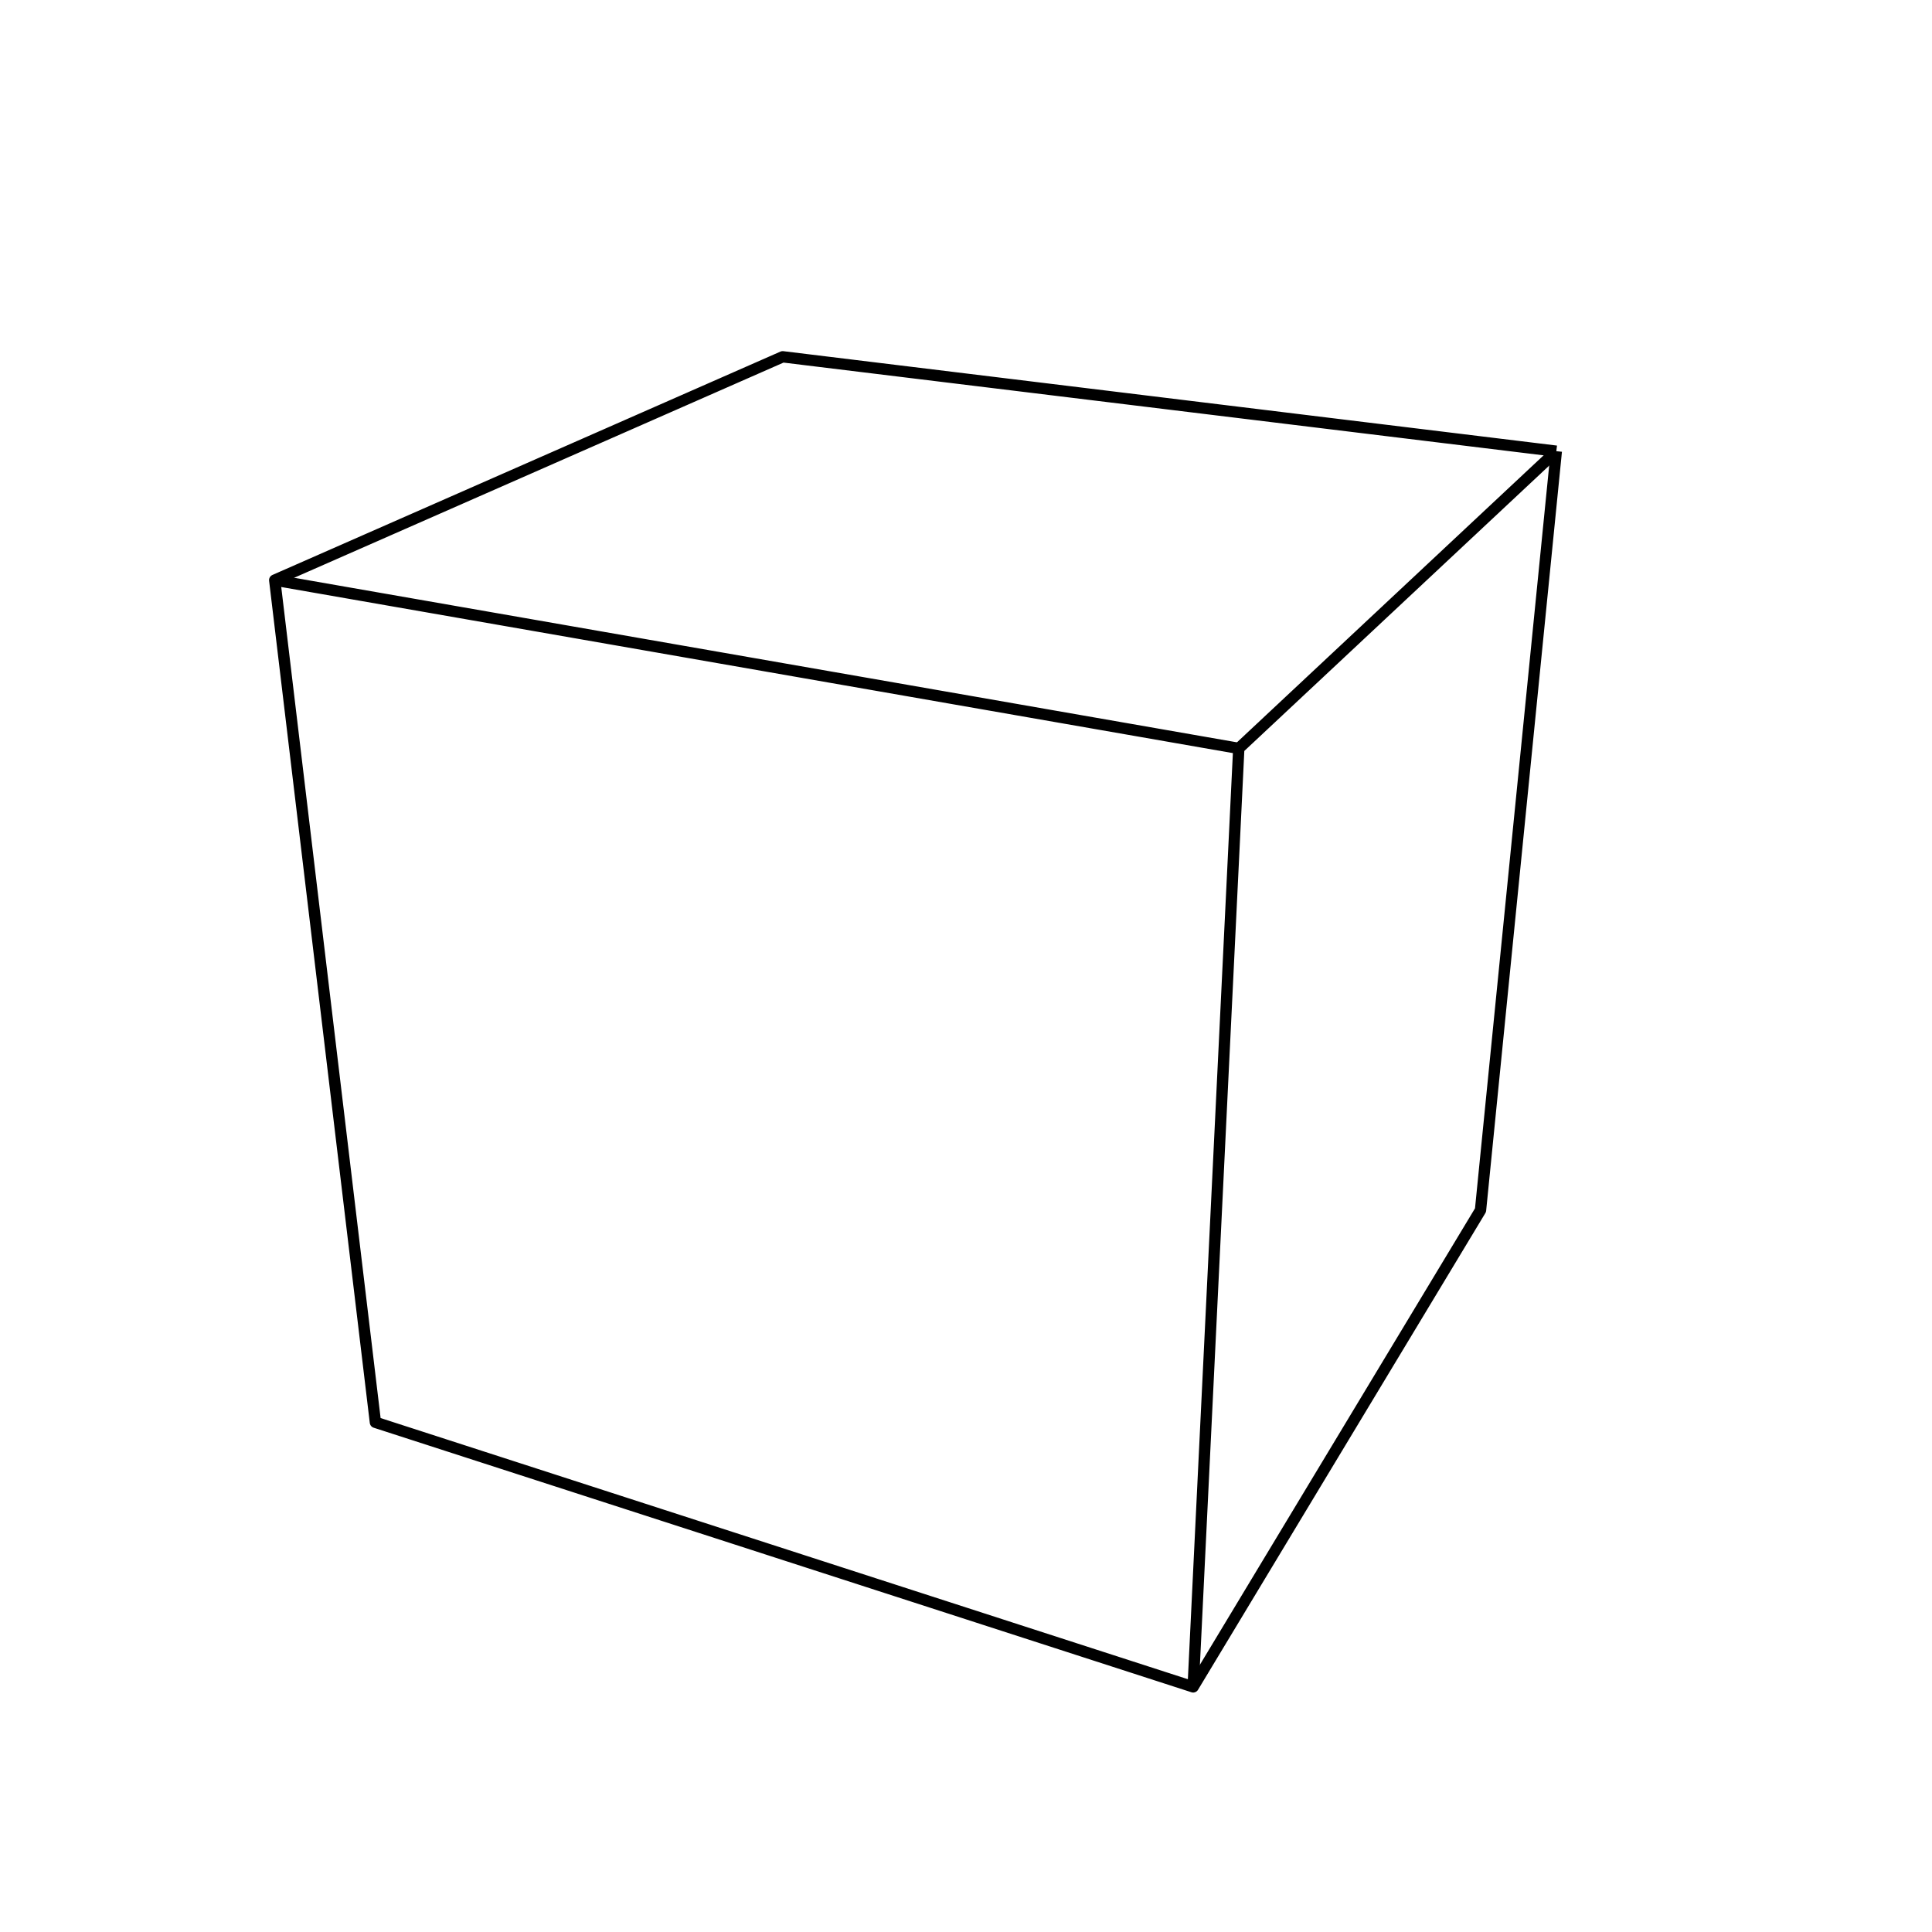 <?xml version='1.0' encoding='ascii'?>
<svg xmlns="http://www.w3.org/2000/svg" height="512" version="1.1" width="512">
    <g id="View Layer_LineSet" inkscape:groupmode="lineset" inkscape:label="View Layer_LineSet" xmlns:inkscape="http://www.inkscape.org/namespaces/inkscape">
        <g id="strokes" inkscape:groupmode="layer" inkscape:label="strokes" xmlns:inkscape="http://www.inkscape.org/namespaces/inkscape">
            <path d=" M 412.439, 119.572 402.513, 118.360 392.587, 117.149 382.660, 115.938 372.734, 114.726 362.808, 113.515 352.881, 112.304 342.955, 111.093 333.029, 109.881 323.102, 108.670 313.176, 107.459 303.249, 106.247 293.323, 105.036 283.397, 103.825 273.470, 102.613 263.544, 101.402 253.618, 100.191 243.691, 98.979 233.765, 97.768 223.838, 96.557 213.912, 95.346 207.419, 94.553 198.265, 98.578 189.110, 102.603 179.956, 106.628 170.802, 110.653 161.648, 114.678 152.493, 118.703 143.339, 122.728 134.185, 126.753 125.031, 130.778 115.877, 134.803 106.722, 138.828 97.568, 142.853 88.414, 146.878 79.260, 150.903 72.804, 153.741 73.991, 163.670 75.178, 173.600 76.365, 183.529 77.552, 193.458 78.739, 203.388 79.927, 213.317 81.114, 223.246 82.301, 233.175 83.488, 243.105 84.675, 253.034 85.862, 262.963 87.050, 272.893 88.237, 282.822 89.424, 292.751 90.611, 302.680 91.798, 312.610 92.985, 322.539 94.172, 332.468 95.360, 342.398 96.547, 352.327 97.734, 362.256 98.921, 372.185 99.489, 376.932 109.003, 380.009 118.518, 383.087 128.032, 386.165 137.547, 389.243 147.061, 392.321 156.576, 395.399 166.090, 398.477 175.605, 401.555 185.119, 404.633 194.634, 407.711 204.148, 410.789 213.663, 413.867 223.177, 416.945 232.692, 420.023 242.206, 423.101 251.721, 426.179 261.236, 429.257 270.750, 432.335 280.265, 435.413 289.779, 438.491 299.294, 441.568 308.808, 444.646 316.203, 447.039 321.365, 438.474 326.528, 429.910 331.690, 421.345 336.852, 412.781 342.015, 404.216 347.177, 395.652 352.339, 387.087 357.502, 378.523 362.664, 369.958 367.826, 361.394 372.989, 352.830 378.151, 344.265 383.314, 335.701 388.476, 327.136 392.352, 320.706 393.345, 310.756 394.339, 300.805 395.333, 290.855 396.327, 280.904 397.321, 270.954 398.314, 261.003 399.308, 251.053 400.302, 241.102 401.296, 231.152 402.289, 221.201 403.283, 211.251 404.277, 201.300 405.271, 191.350 406.265, 181.399 407.258, 171.449 408.252, 161.498 409.246, 151.548 410.240, 141.597 411.233, 131.647 412.227, 121.696 412.439, 119.572 " fill="none" stroke="rgb(0, 0, 0)" stroke-linecap="butt" stroke-linejoin="round" stroke-opacity="1.0" stroke-width="3.0" />
            <path d=" M 72.804, 153.741 82.655, 155.461 92.506, 157.180 102.357, 158.899 112.208, 160.618 122.059, 162.338 131.910, 164.057 141.761, 165.776 151.612, 167.496 161.463, 169.215 171.314, 170.934 181.166, 172.654 191.017, 174.373 200.868, 176.092 210.719, 177.811 220.570, 179.531 230.421, 181.250 240.272, 182.969 250.123, 184.689 259.974, 186.408 269.825, 188.127 279.677, 189.847 289.528, 191.566 299.379, 193.285 309.230, 195.005 319.081, 196.724 328.288, 198.331 " fill="none" stroke="rgb(0, 0, 0)" stroke-linecap="butt" stroke-linejoin="round" stroke-opacity="1.0" stroke-width="3.0" />
            <path d=" M 316.203, 447.039 316.688, 437.050 317.174, 427.062 317.659, 417.074 318.144, 407.086 318.630, 397.098 319.115, 387.109 319.600, 377.121 320.086, 367.133 320.571, 357.145 321.056, 347.156 321.542, 337.168 322.027, 327.180 322.512, 317.192 322.998, 307.204 323.483, 297.215 323.968, 287.227 324.454, 277.239 324.939, 267.251 325.425, 257.262 325.910, 247.274 326.395, 237.286 326.881, 227.298 327.366, 217.310 327.851, 207.321 328.288, 198.331 335.589, 191.498 342.890, 184.664 350.192, 177.831 357.493, 170.998 364.794, 164.164 372.095, 157.331 379.396, 150.498 386.697, 143.665 393.998, 136.831 401.299, 129.998 408.600, 123.165 412.439, 119.572 " fill="none" stroke="rgb(0, 0, 0)" stroke-linecap="butt" stroke-linejoin="round" stroke-opacity="1.0" stroke-width="3.0" />
        </g>
    </g>
</svg>
